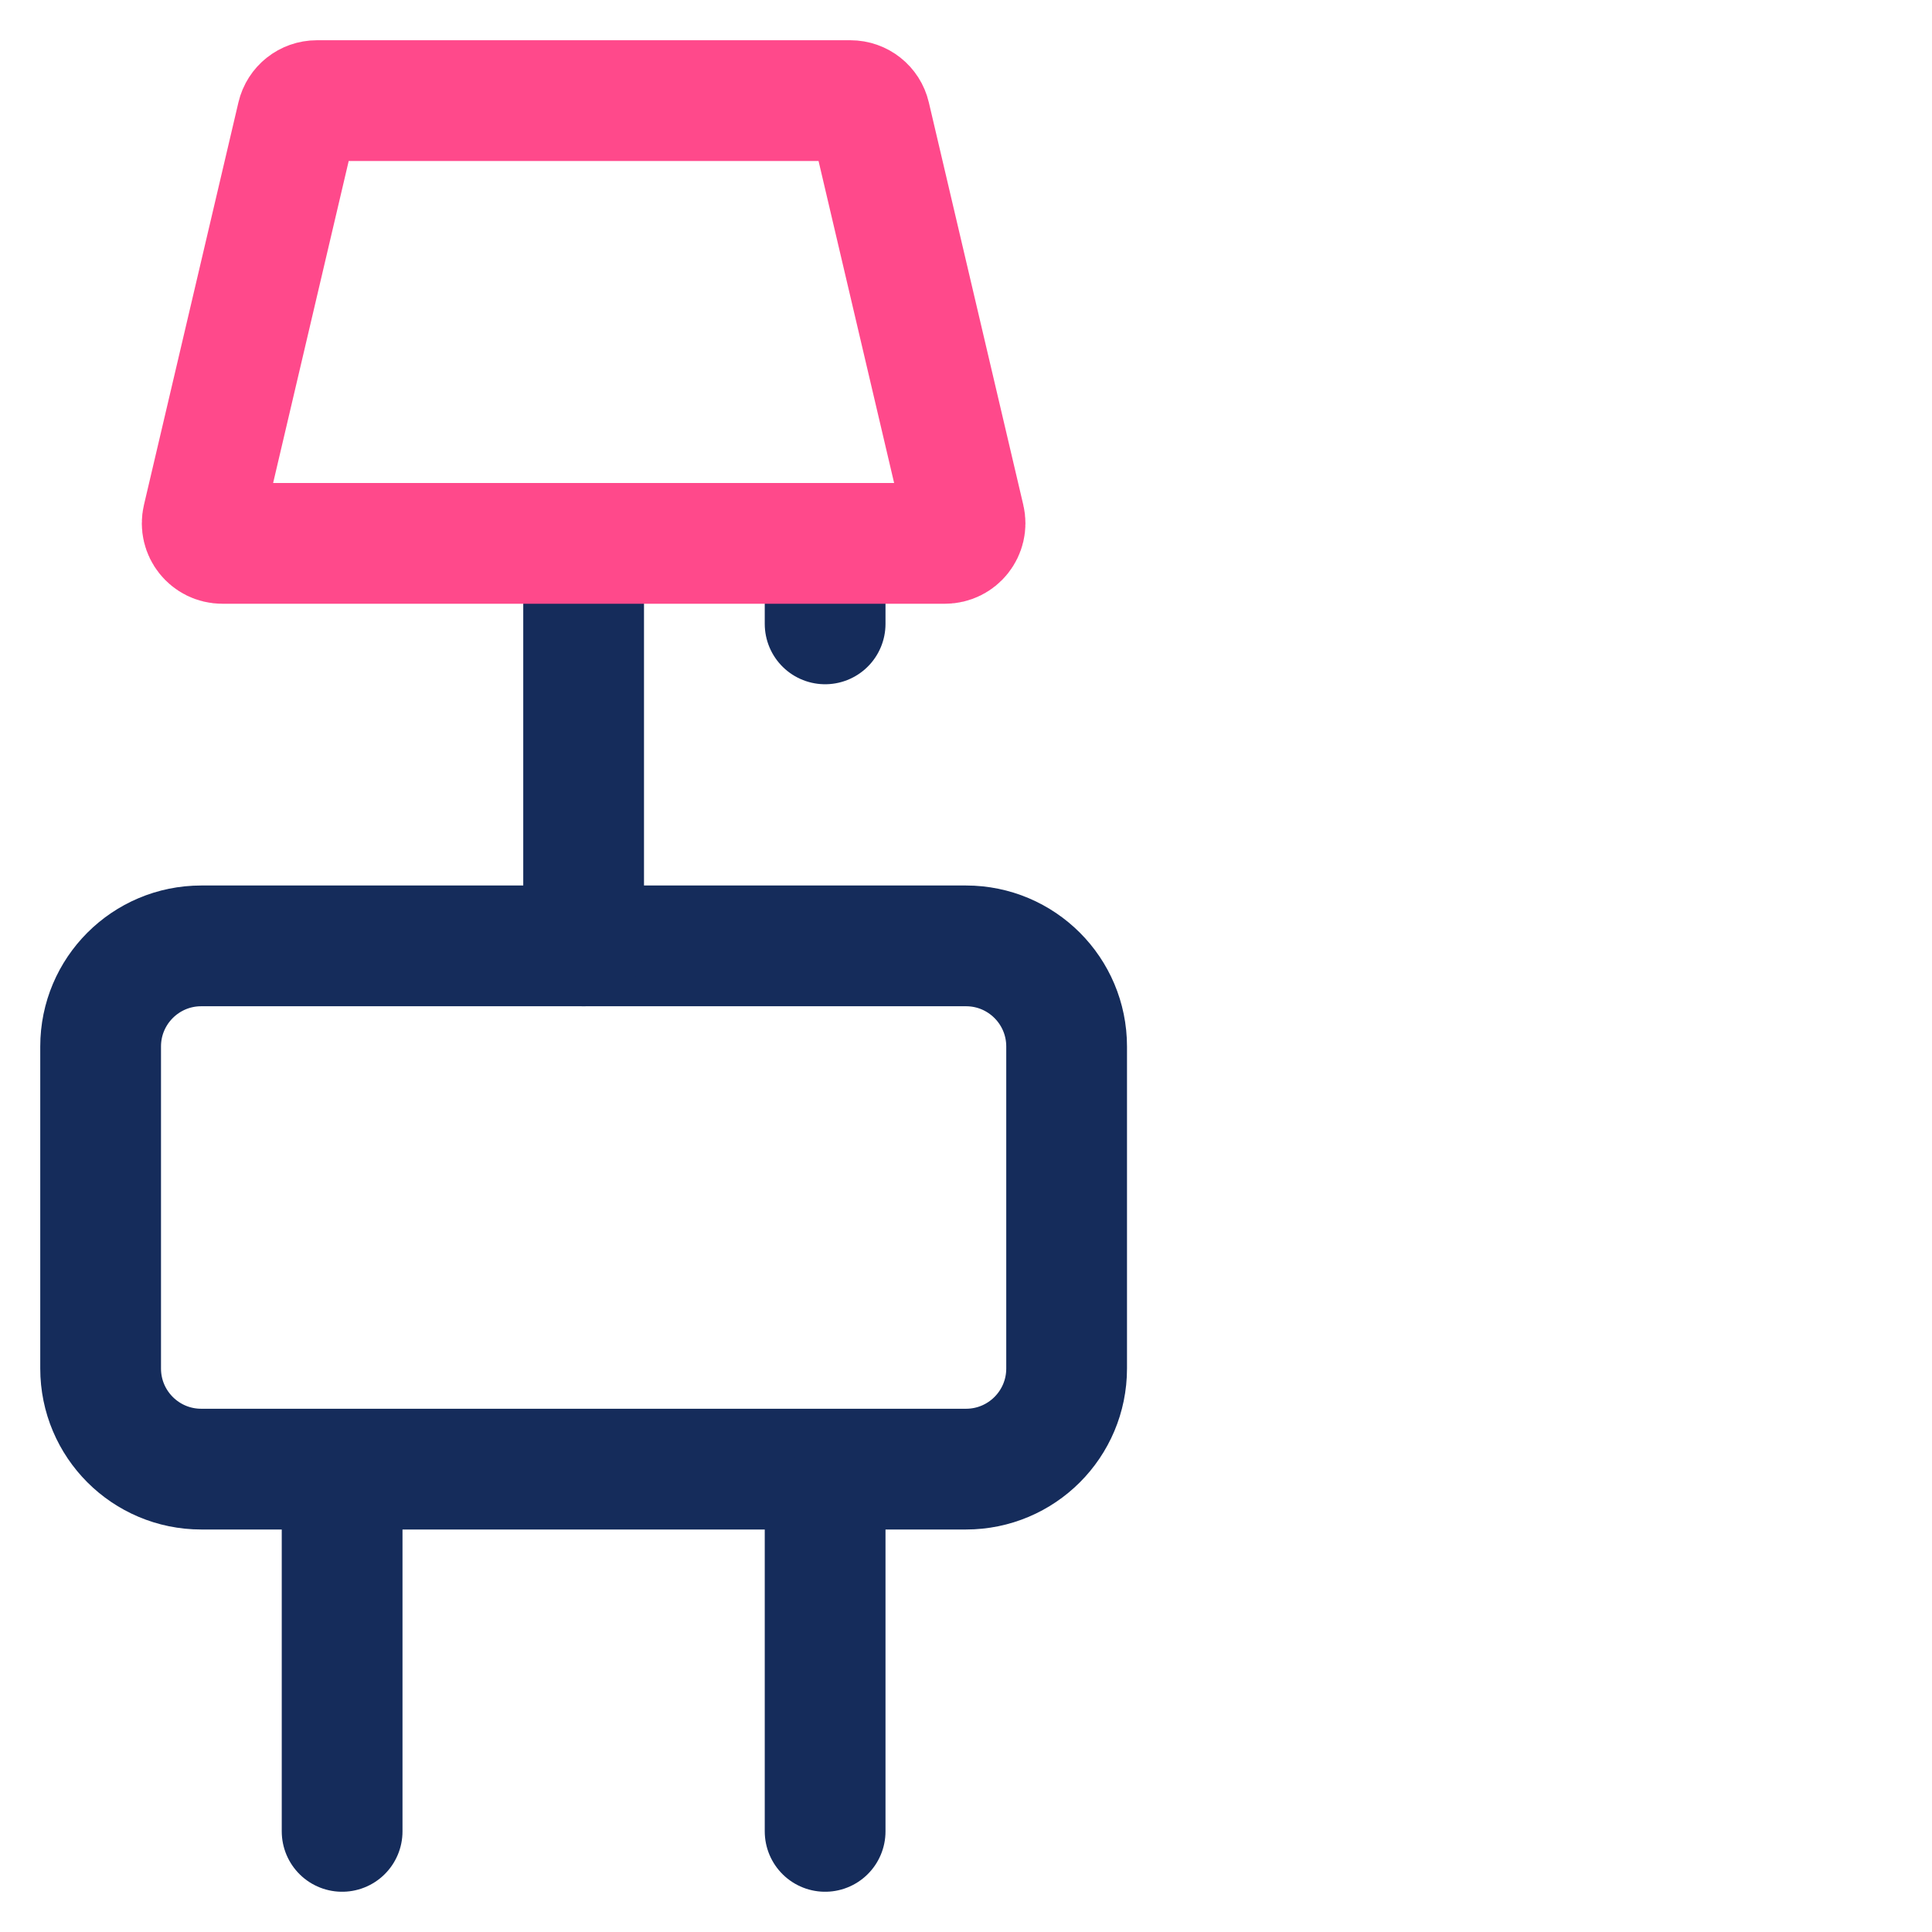 <svg width="48" height="48" viewBox="0 0 48 48" fill="none" xmlns="http://www.w3.org/2000/svg">
<rect width="48" height="48" fill="white"/>
<path d="M2.5 26C2.5 24.619 3.619 23.5 5 23.5H24C25.381 23.5 26.5 24.619 26.5 26V34C26.5 35.381 25.381 36.5 24 36.5H5C3.619 36.5 2.5 35.381 2.5 34V26Z" stroke="#152C5B" stroke-width="3"/>
<line x1="8.5" y1="37.5" x2="8.5" y2="45.5" stroke="#152C5B" stroke-width="3" stroke-linecap="round"/>
<line x1="20.5" y1="37.5" x2="20.5" y2="45.5" stroke="#152C5B" stroke-width="3" stroke-linecap="round"/>
<line x1="14.5" y1="13.5" x2="14.5" y2="23.5" stroke="#152C5B" stroke-width="3" stroke-linecap="round"/>
<line x1="20.5" y1="13.5" x2="20.5" y2="15.5" stroke="#152C5B" stroke-width="3" stroke-linecap="round"/>
<path d="M7.384 2.886C7.437 2.66 7.639 2.5 7.871 2.5H21.129C21.361 2.5 21.563 2.66 21.616 2.886L23.963 12.886C24.037 13.2 23.799 13.5 23.476 13.5H5.524C5.201 13.5 4.963 13.2 5.037 12.886L7.384 2.886Z" stroke="#FF498B" stroke-width="3"/>
</svg>
